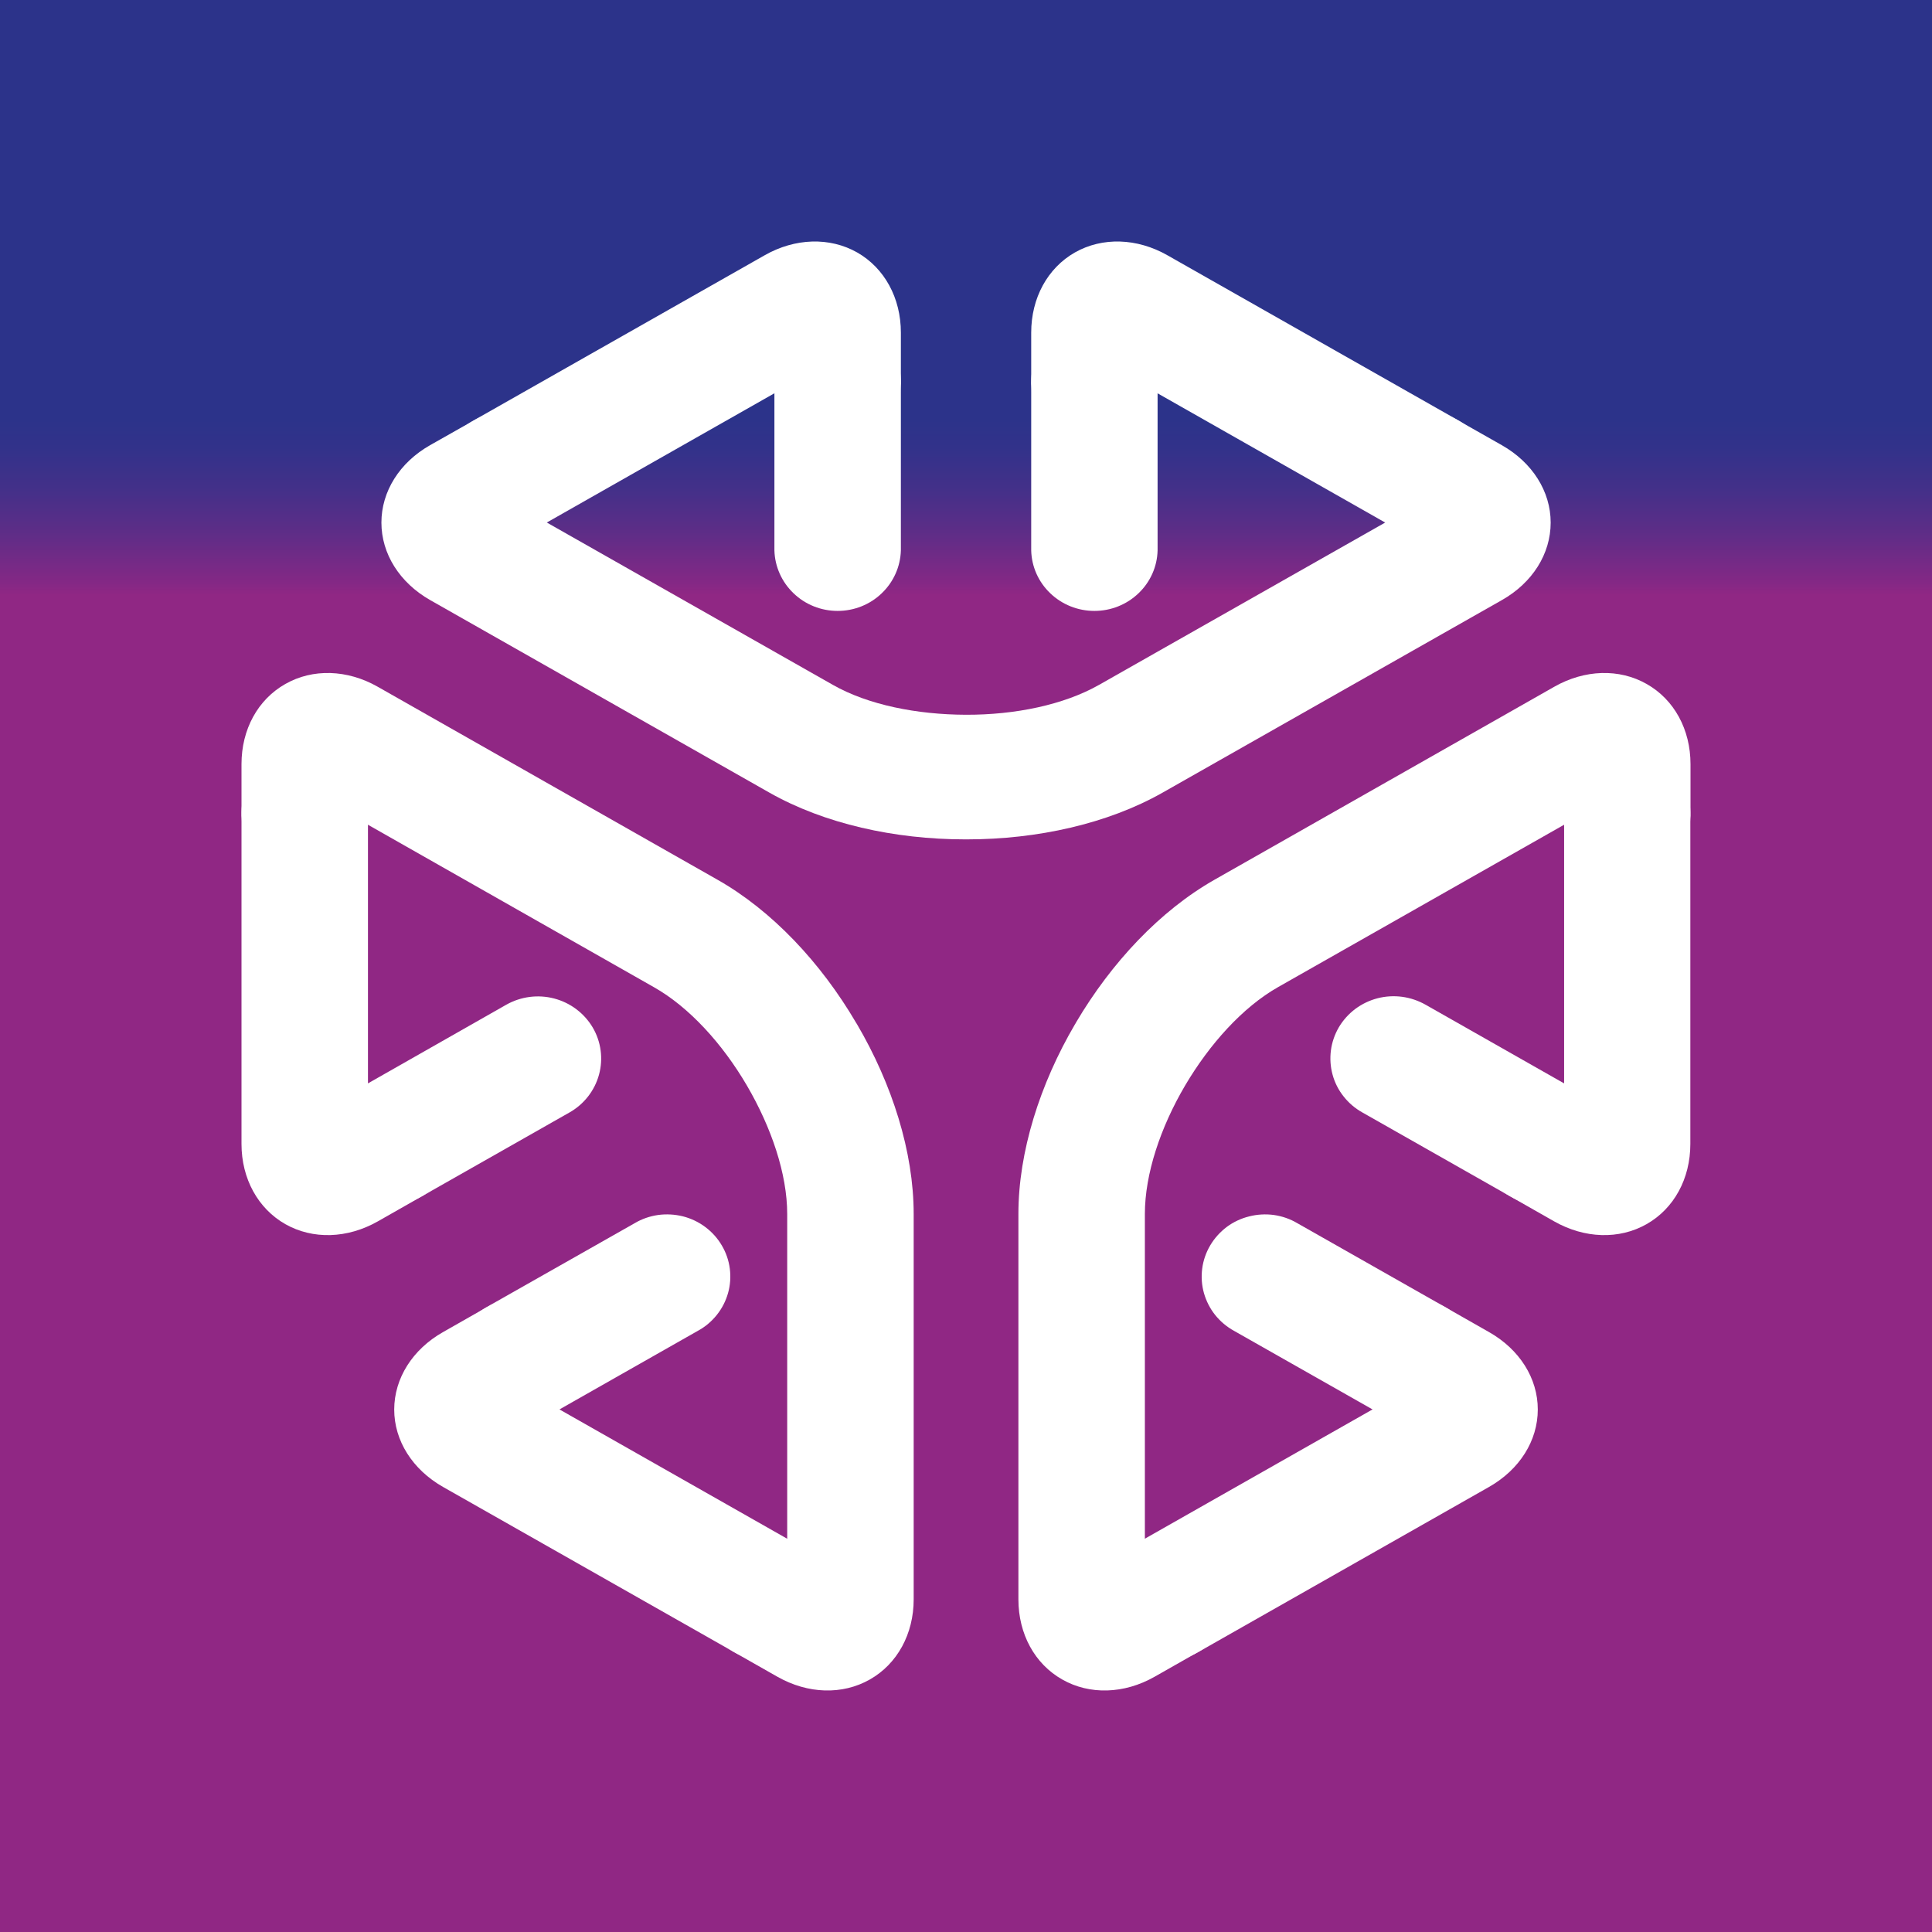 <svg width="24" height="24" viewBox="0 0 24 24" fill="none" xmlns="http://www.w3.org/2000/svg">
<rect x="0" y="0" width="24" height="24" fill="#808080" stroke="none"/>
<g clip-path="url(#clip0_328_59466)">
<path d="M24 0H0V24H24V0Z" fill="url(#paint0_linear_328_59466)"/>
<path d="M10.42 4.313L9.62 4.765V6.838C9.626 7.039 9.711 7.23 9.858 7.37C10.004 7.511 10.201 7.589 10.405 7.589C10.61 7.589 10.807 7.511 10.953 7.37C11.1 7.23 11.185 7.039 11.191 6.838V4.753C11.193 4.271 10.845 4.073 10.42 4.313Z" fill="white"/>
<path d="M13.58 4.313L14.38 4.765V6.838C14.375 7.039 14.29 7.23 14.143 7.37C13.996 7.511 13.8 7.589 13.595 7.589C13.39 7.589 13.194 7.511 13.047 7.37C12.9 7.23 12.815 7.039 12.81 6.838V4.753C12.81 4.271 13.155 4.073 13.58 4.313Z" fill="white"/>
<path d="M5.885 6.097L6.685 6.552L9.619 4.886L10.419 4.434C10.844 4.194 11.191 4.392 11.191 4.874V4.132C11.191 3.702 10.988 3.33 10.648 3.136C10.307 2.943 9.877 2.956 9.499 3.171L5.866 5.233C5.462 5.475 5.468 5.86 5.885 6.097Z" fill="white"/>
<path d="M18.114 6.097L17.314 6.552L14.38 4.886L13.58 4.434C13.155 4.195 12.81 4.392 12.81 4.874V4.132C12.81 3.702 13.013 3.33 13.353 3.136C13.694 2.943 14.124 2.956 14.502 3.171L18.135 5.233C18.538 5.475 18.532 5.86 18.114 6.097Z" fill="white"/>
<path d="M18.656 5.53L18.026 5.173C18.43 5.415 18.425 5.8 18.008 6.037L13.654 8.507C13.214 8.757 12.607 8.881 11.999 8.879C11.392 8.877 10.784 8.757 10.345 8.507L5.993 6.037C5.575 5.8 5.569 5.415 5.974 5.173L5.343 5.53C4.964 5.745 4.738 6.105 4.738 6.492C4.738 6.879 4.964 7.238 5.343 7.454L9.559 9.847C10.24 10.233 11.114 10.427 11.989 10.427H12.011C12.886 10.427 13.76 10.233 14.441 9.847L18.658 7.454C19.037 7.239 19.263 6.88 19.263 6.492C19.263 6.104 19.035 5.745 18.656 5.53Z" fill="white"/>
<path d="M6.046 17.115L6.843 17.569L8.669 16.532C8.76 16.483 8.84 16.415 8.904 16.335C8.969 16.254 9.016 16.162 9.044 16.063C9.072 15.965 9.079 15.861 9.066 15.76C9.053 15.658 9.019 15.56 8.967 15.472C8.915 15.383 8.845 15.305 8.762 15.243C8.68 15.181 8.585 15.136 8.484 15.11C8.383 15.085 8.278 15.079 8.175 15.093C8.072 15.108 7.973 15.142 7.884 15.195L6.046 16.237C5.623 16.478 5.622 16.873 6.046 17.115Z" fill="white"/>
<path d="M4.466 14.424L4.464 13.519L6.289 12.481C6.47 12.379 6.684 12.351 6.885 12.404C7.087 12.457 7.258 12.587 7.363 12.764C7.467 12.941 7.495 13.152 7.441 13.35C7.387 13.548 7.255 13.717 7.075 13.819L5.238 14.862C4.815 15.102 4.467 14.905 4.466 14.424Z" fill="white"/>
<path d="M9.885 20.084V19.175L6.951 17.509L6.155 17.054C5.731 16.812 5.731 16.418 6.155 16.177L5.503 16.548C5.124 16.763 4.898 17.122 4.897 17.509C4.897 17.897 5.124 18.255 5.503 18.471L9.135 20.532C9.55 20.755 9.885 20.558 9.885 20.084Z" fill="white"/>
<path d="M3.771 9.671L4.571 10.125V13.457L4.573 14.364C4.573 14.846 4.922 15.043 5.346 14.801L4.694 15.172C4.315 15.387 3.886 15.4 3.545 15.207C3.205 15.014 3 14.642 3 14.211V10.086C3.011 9.621 3.353 9.434 3.771 9.671Z" fill="white"/>
<path d="M3 9.492V10.207C3.011 9.741 3.353 9.554 3.771 9.791L8.123 12.263C8.563 12.512 8.976 12.968 9.279 13.486C9.582 14.005 9.779 14.582 9.779 15.082V20.023C9.779 20.498 9.442 20.694 9.027 20.471L9.657 20.829C10.036 21.044 10.465 21.057 10.806 20.863C11.146 20.67 11.35 20.298 11.35 19.868V15.081C11.35 14.308 11.083 13.468 10.646 12.723C10.643 12.72 10.642 12.717 10.64 12.713L10.634 12.704C10.197 11.959 9.59 11.311 8.909 10.926L4.692 8.531C4.314 8.316 3.884 8.303 3.544 8.497C3.203 8.69 3 9.061 3 9.492Z" fill="white"/>
<path d="M19.534 14.424L19.537 13.519L17.711 12.482C17.621 12.431 17.522 12.397 17.42 12.383C17.317 12.369 17.212 12.375 17.112 12.401C17.012 12.427 16.918 12.472 16.835 12.534C16.753 12.596 16.683 12.674 16.631 12.762C16.58 12.85 16.546 12.948 16.533 13.049C16.52 13.15 16.527 13.253 16.554 13.351C16.581 13.45 16.628 13.542 16.692 13.622C16.756 13.703 16.835 13.77 16.925 13.82L18.763 14.863C19.185 15.103 19.533 14.905 19.534 14.424Z" fill="white"/>
<path d="M17.954 17.115L17.157 17.569L15.331 16.533C15.24 16.483 15.16 16.416 15.095 16.335C15.031 16.255 14.984 16.162 14.956 16.064C14.928 15.965 14.921 15.862 14.934 15.76C14.947 15.659 14.981 15.56 15.033 15.472C15.085 15.383 15.155 15.306 15.237 15.243C15.32 15.181 15.415 15.136 15.516 15.111C15.617 15.085 15.722 15.079 15.825 15.093C15.928 15.108 16.027 15.142 16.116 15.195L17.954 16.238C18.377 16.478 18.377 16.873 17.954 17.115Z" fill="white"/>
<path d="M20.23 9.671L19.43 10.125V13.457L19.427 14.364C19.427 14.846 19.078 15.043 18.654 14.801L19.306 15.172C19.685 15.387 20.114 15.4 20.454 15.207C20.795 15.014 20.998 14.642 20.998 14.211V10.086C20.988 9.621 20.647 9.434 20.23 9.671Z" fill="white"/>
<path d="M14.115 20.084V19.175L17.049 17.509L17.846 17.054C18.27 16.812 18.27 16.418 17.846 16.177L18.498 16.548C18.877 16.763 19.103 17.122 19.103 17.509C19.103 17.897 18.877 18.255 18.498 18.471L14.865 20.534C14.451 20.755 14.115 20.558 14.115 20.084Z" fill="white"/>
<path d="M14.343 20.829L14.973 20.471C14.558 20.695 14.222 20.498 14.222 20.023V15.081C14.222 14.582 14.417 14.003 14.721 13.486C15.026 12.969 15.437 12.512 15.877 12.262L20.23 9.791C20.647 9.554 20.989 9.741 21 10.207V9.492C21 9.062 20.797 8.69 20.456 8.497C20.116 8.303 19.686 8.316 19.308 8.531L15.091 10.926C14.41 11.312 13.804 11.96 13.366 12.703C13.364 12.706 13.363 12.71 13.361 12.713L13.355 12.722C12.918 13.467 12.651 14.308 12.651 15.08V19.868C12.651 20.298 12.854 20.67 13.195 20.863C13.535 21.057 13.965 21.044 14.343 20.829Z" fill="white"/>
</g>
<defs>
<linearGradient id="paint0_linear_328_59466" x1="10.584" y1="7.394" x2="10.584" y2="5.187" gradientUnits="userSpaceOnUse">
<stop stop-color="#902784"/>
<stop offset="0.07" stop-color="#842885"/>
<stop offset="0.35" stop-color="#5E2D87"/>
<stop offset="0.6" stop-color="#433089"/>
<stop offset="0.83" stop-color="#32328A"/>
<stop offset="0.99" stop-color="#2C338A"/>
</linearGradient>
<clipPath id="clip0_328_59466">
<rect width="24" height="24" fill="white"/>
</clipPath>
</defs>
</svg>
